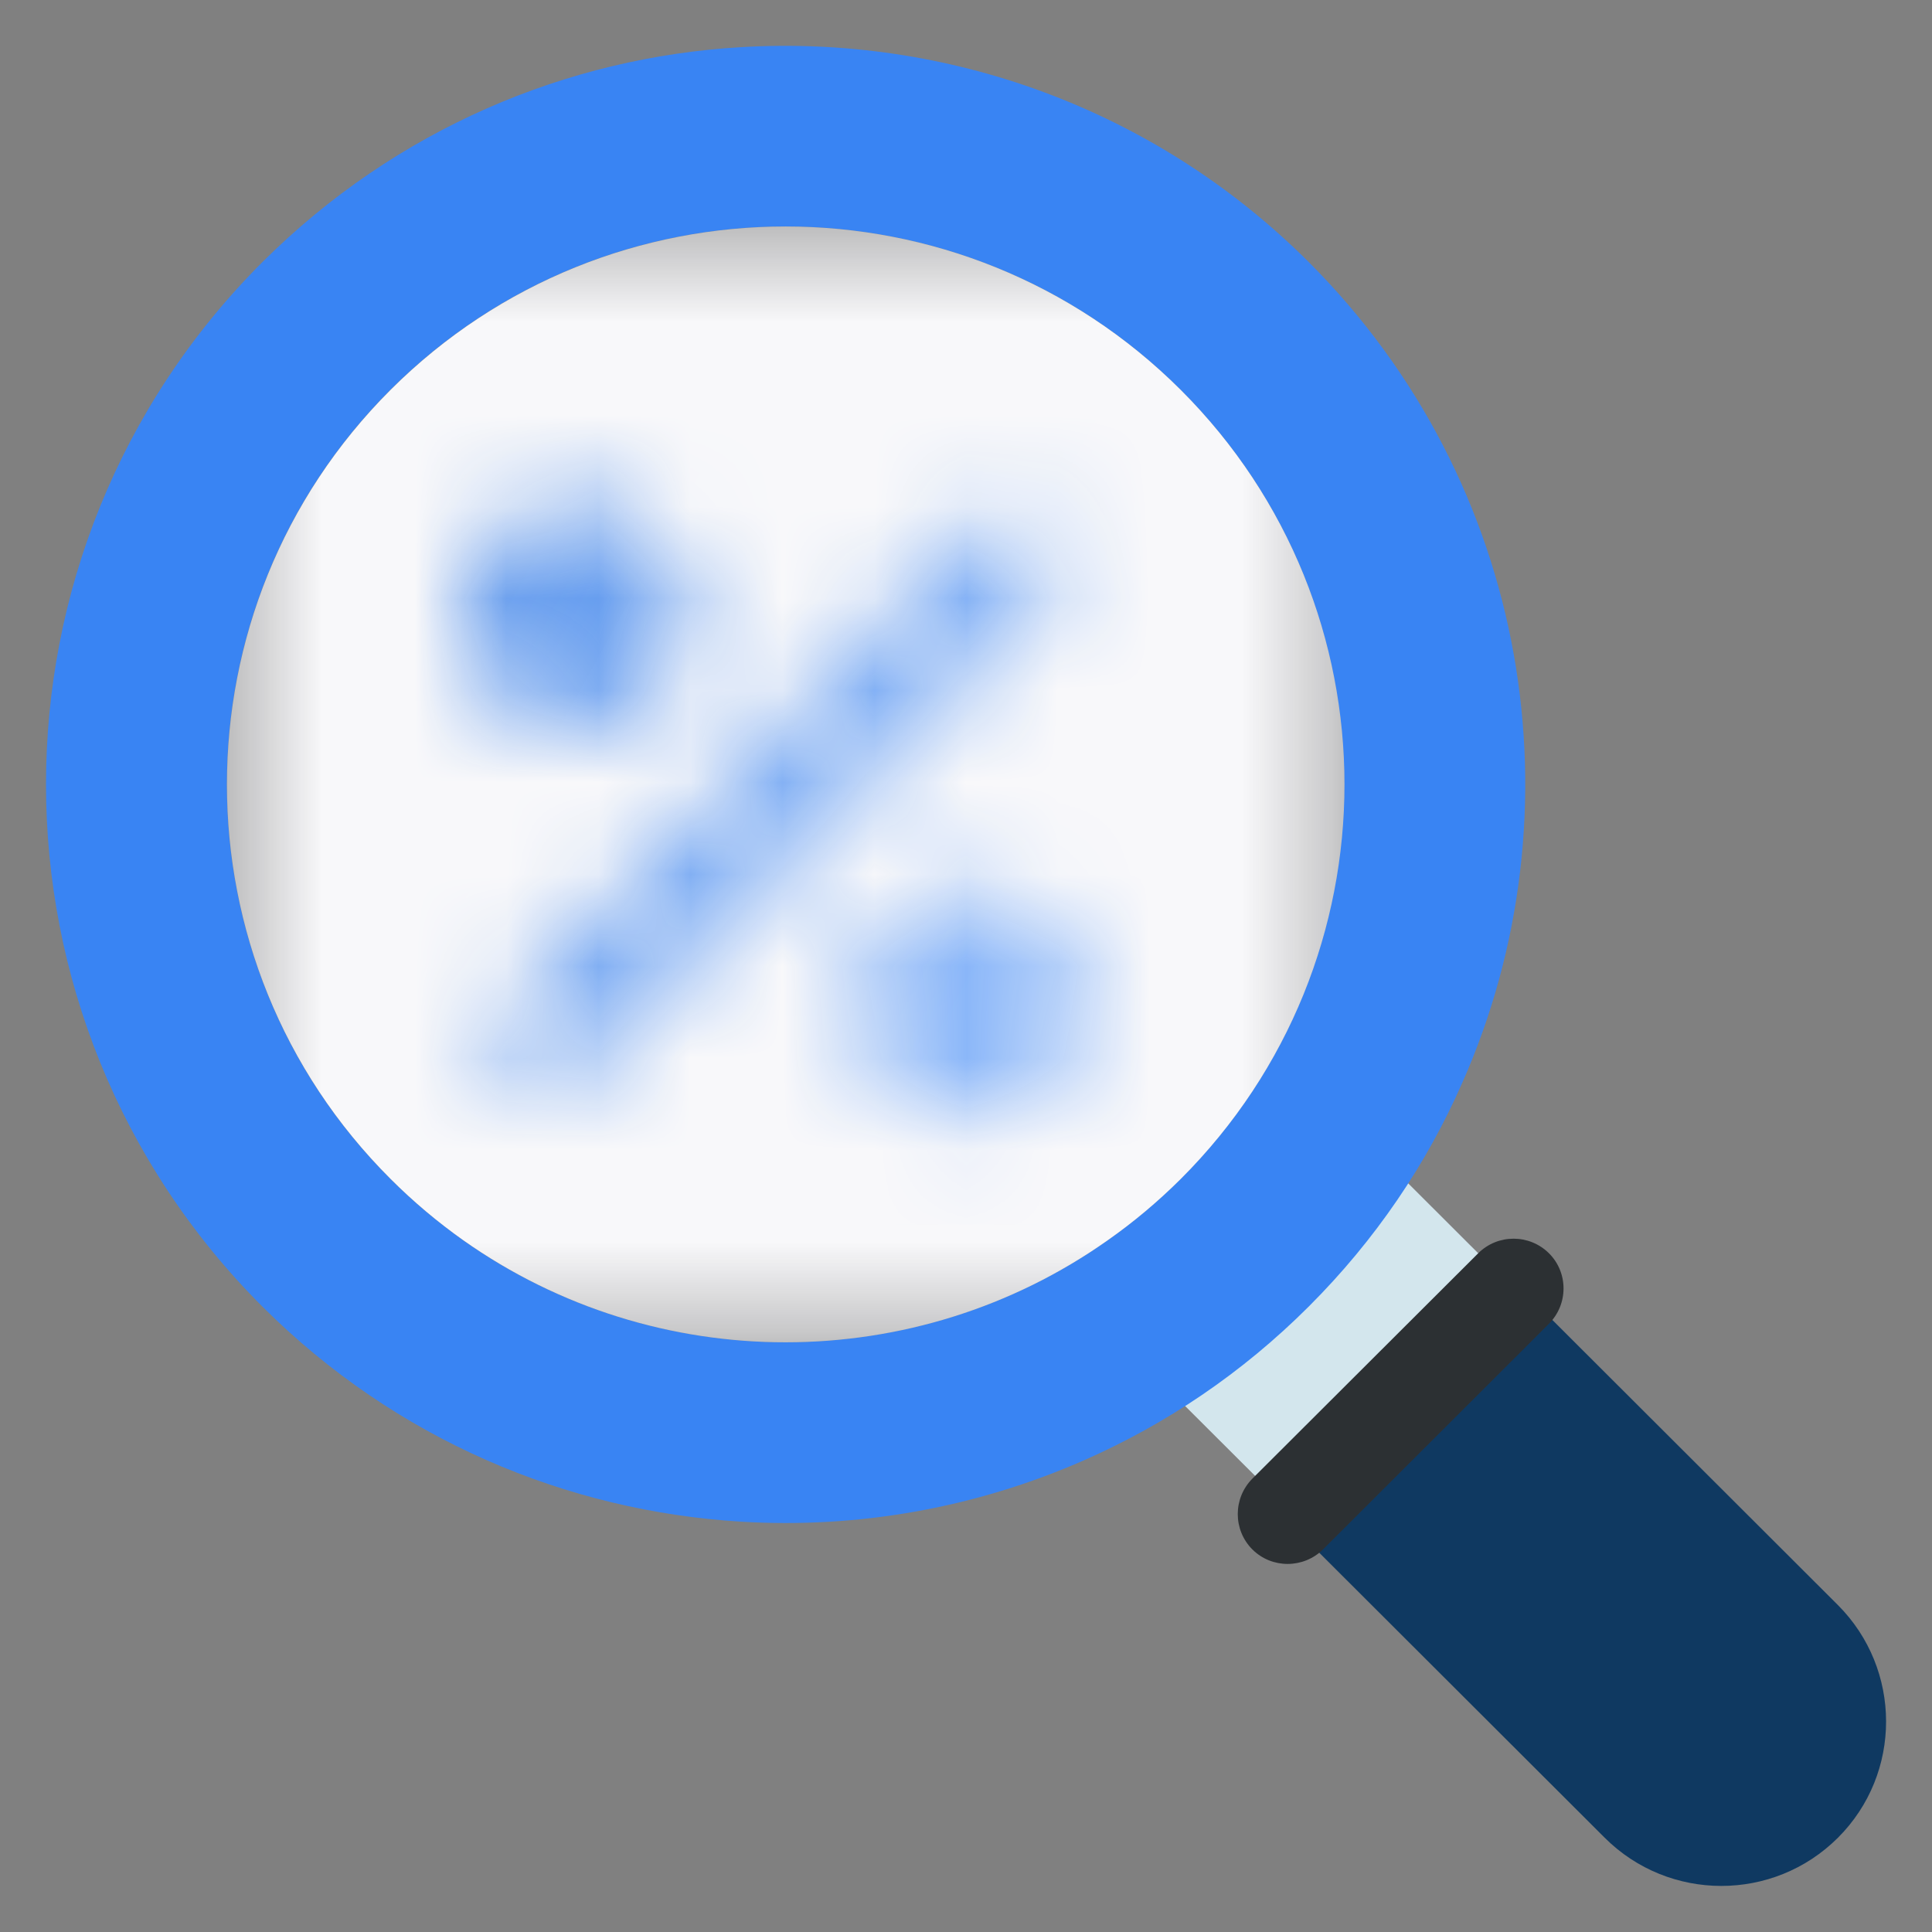 <svg width="21" height="21" viewBox="0 0 21 21" fill="none" xmlns="http://www.w3.org/2000/svg">
<rect x="0" y="0" width="21" height="21" fill="#808080" stroke="none"/>
<path d="M15.286 12.842L12.862 15.263L14.367 16.765L16.791 14.345L15.286 12.842Z" fill="#D3E6ED"/>
<path d="M14.227 2.85C12.537 1.163 10.277 0.383 8.064 0.512C6.167 0.621 4.307 1.401 2.855 2.846C-0.285 5.983 -0.285 11.069 2.855 14.205C4.303 15.649 6.162 16.425 8.055 16.54C9.323 16.617 10.604 16.392 11.789 15.87C12.675 15.479 13.502 14.925 14.227 14.2C14.952 13.476 15.508 12.65 15.894 11.77C17.198 8.826 16.638 5.263 14.227 2.85M12.834 12.813C12.586 13.061 12.32 13.284 12.041 13.48C9.948 14.96 7.129 14.96 5.036 13.482C4.758 13.284 4.493 13.063 4.244 12.814C1.873 10.449 1.873 6.605 4.244 4.237C6.616 1.868 10.462 1.87 12.834 4.238C15.206 6.606 15.206 10.445 12.834 12.813" fill="#3984F3"/>
<path d="M16.788 14.262L19.976 17.445C20.674 18.143 20.677 19.277 19.978 19.975C19.277 20.675 18.141 20.673 17.442 19.975L14.254 16.792L16.788 14.262Z" fill="#0F3961"/>
<path d="M16.837 13.623C17.048 13.833 17.048 14.178 16.835 14.39L14.382 16.84C14.169 17.052 13.824 17.052 13.613 16.842C13.401 16.63 13.401 16.285 13.613 16.072L16.067 13.623C16.279 13.411 16.624 13.411 16.837 13.623Z" fill="#2C3033"/>
<mask id="mask0_115_42" style="mask-type:luminance" maskUnits="userSpaceOnUse" x="2" y="2" width="13" height="13">
<path d="M14.614 2.462H2.467V14.591H14.614V2.462Z" fill="white"/>
</mask>
<g mask="url(#mask0_115_42)">
<path d="M12.835 12.814C12.586 13.062 12.32 13.285 12.042 13.48C9.949 14.96 7.13 14.96 5.037 13.482C4.76 13.286 4.495 13.064 4.246 12.815C1.874 10.449 1.874 6.606 4.246 4.237C6.618 1.869 10.463 1.871 12.835 4.239C15.207 6.607 15.207 10.445 12.835 12.814Z" fill="#F8F8FA"/>
</g>
<mask id="mask1_115_42" style="mask-type:alpha" maskUnits="userSpaceOnUse" x="5" y="5" width="7" height="8">
<rect width="8.324" height="1.081" rx="0.541" transform="matrix(0.696 -0.718 0.718 0.696 5.168 11.331)" fill="#D9D9D9"/>
<ellipse cx="1.216" cy="1.216" rx="1.216" ry="1.216" transform="matrix(0.5 -0.866 0.866 0.5 8.883 11.358)" fill="#D9D9D9"/>
<ellipse cx="1.216" cy="1.216" rx="1.216" ry="1.216" transform="matrix(0.5 -0.866 0.866 0.5 4.591 7.153)" fill="#D9D9D9"/>
</mask>
<g mask="url(#mask1_115_42)">
<rect x="2.939" y="3.041" width="10.541" height="10.271" fill="url(#paint0_linear_115_42)"/>
</g>
<defs>
<linearGradient id="paint0_linear_115_42" x1="3.839" y1="0.959" x2="14.811" y2="7.014" gradientUnits="userSpaceOnUse">
<stop stop-color="#4888E6"/>
<stop offset="0.849" stop-color="#8BB7F9"/>
</linearGradient>
</defs>
</svg>
